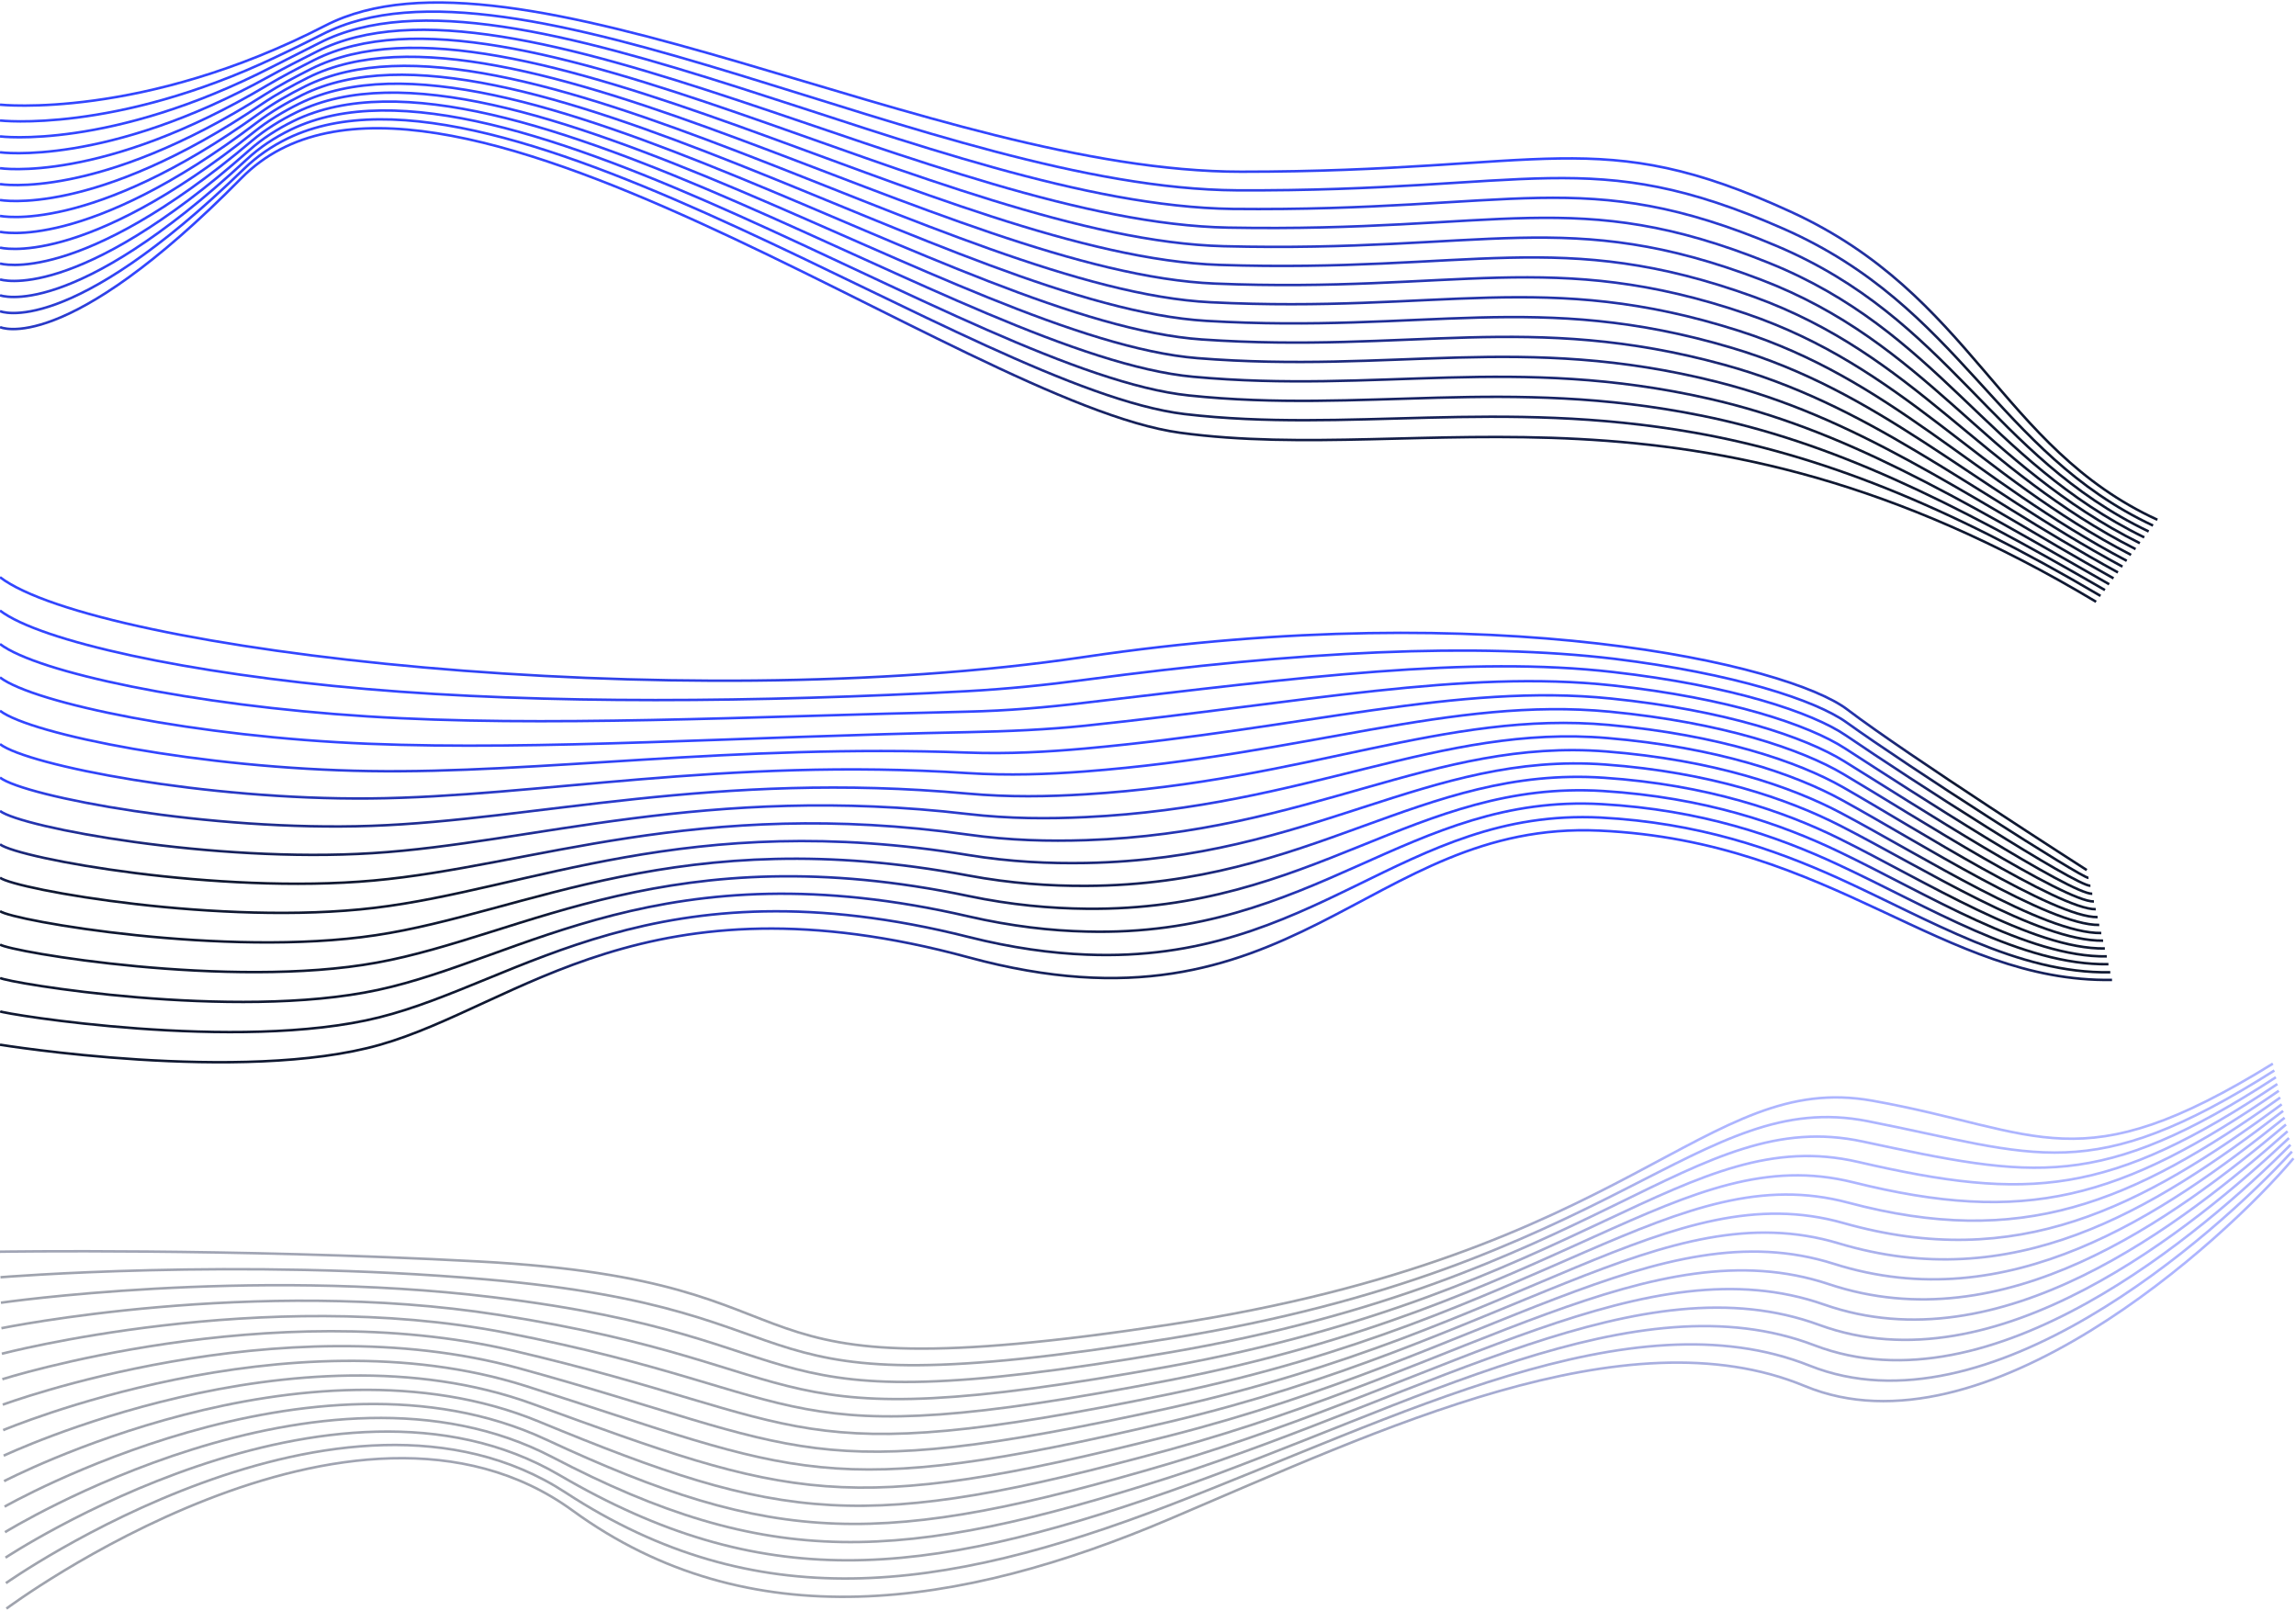 <svg width="911" height="639" viewBox="0 0 911 639" fill="none" xmlns="http://www.w3.org/2000/svg">
<path d="M827.971 345.192C827.971 345.192 756.454 299.386 733.004 281.516C709.554 263.646 593.325 236.44 430.196 260.656C267.067 284.872 38.001 258.066 0 229" stroke="url(#paint0_linear_106_113)" stroke-miterlimit="10"/>
<path d="M0 242.238C15.937 254.419 74.909 267.293 145.186 273.347C216.083 279.474 301.203 278.672 383.588 274.222C399.671 273.347 415.28 271.742 430.269 269.737C515.973 258.322 585.521 254.857 640.553 261.385C688.256 267.257 720.422 277.833 732.676 286.622C757.293 304.31 825.856 348.329 828.664 348.292" stroke="url(#paint1_linear_106_113)" stroke-miterlimit="10"/>
<path d="M0 255.514C14.697 266.746 76.55 279.839 145.587 284.215C215.244 288.664 297.775 284.252 383.624 282.355C399.817 281.991 415.426 280.641 430.342 278.818C516.483 268.679 583.15 260.109 640.116 266.637C687.089 271.998 719.073 282.683 732.384 291.764C758.095 309.306 823.74 351.538 829.43 351.429" stroke="url(#paint2_linear_106_113)" stroke-miterlimit="10"/>
<path d="M0 268.752C13.494 279.036 78.191 292.348 146.061 295.083C214.478 297.855 294.383 292.238 383.734 290.488C399.999 290.16 415.608 289.467 430.452 287.935C516.994 278.854 580.779 265.543 639.678 271.925C685.885 276.921 717.723 287.607 732.092 296.943C758.897 314.339 821.662 354.747 830.159 354.602" stroke="url(#paint3_linear_106_113)" stroke-miterlimit="10"/>
<path d="M0 281.99C12.254 291.363 79.796 304.893 146.462 305.915C213.603 307.009 290.882 295.156 383.734 298.584C400.109 299.204 415.681 298.292 430.488 296.98C517.432 289.102 578.336 270.904 639.167 277.14C684.645 281.772 716.264 292.457 731.727 302.012C759.59 319.299 819.473 357.847 830.816 357.665" stroke="url(#paint4_linear_106_113)" stroke-miterlimit="10"/>
<path d="M0 295.229C11.014 303.653 81.437 317.402 146.9 316.782C212.801 316.199 287.454 300.481 383.807 306.717C400.255 307.774 415.864 307.191 430.561 306.06C517.942 299.423 575.929 276.338 638.73 282.355C683.442 286.659 714.915 297.308 731.436 307.118C760.393 324.295 817.395 360.984 831.545 360.728" stroke="url(#paint5_linear_106_113)" stroke-miterlimit="10"/>
<path d="M0 308.504C9.81 316.017 83.078 329.948 147.337 327.65C211.998 325.389 283.989 305.732 383.88 314.85C400.401 316.345 416.01 316.053 430.67 315.141C518.489 309.744 573.559 281.772 638.292 287.607C682.238 291.582 713.529 302.231 731.144 312.26C761.122 329.364 815.279 364.157 832.274 363.865" stroke="url(#paint6_linear_106_113)" stroke-miterlimit="10"/>
<path d="M0 321.742C8.57 328.307 84.683 342.457 147.775 338.482C211.196 334.543 280.561 310.874 383.916 322.946C400.546 324.879 416.155 324.879 430.707 324.186C518.927 320.028 571.115 287.169 637.782 292.822C680.998 296.469 712.07 307.082 730.779 317.366C761.815 334.397 813.128 367.293 832.931 366.965" stroke="url(#paint7_linear_106_113)" stroke-miterlimit="10"/>
<path d="M0 334.981C7.367 340.597 86.324 354.966 148.213 349.35C210.394 343.733 277.097 316.017 383.989 331.115C400.692 333.486 416.301 333.814 430.816 333.34C519.474 330.422 568.745 292.712 637.38 298.146C679.831 301.502 710.721 312.078 730.524 322.581C762.617 339.539 811.049 370.539 833.733 370.174" stroke="url(#paint8_linear_106_113)" stroke-miterlimit="10"/>
<path d="M0 348.219C6.127 352.887 87.965 367.475 148.65 360.181C209.591 352.924 273.705 321.013 384.062 339.211C400.875 341.983 416.484 342.639 430.926 342.384C520.021 340.743 566.374 298.146 636.943 303.325C678.628 306.389 709.335 316.965 730.232 327.614C763.347 344.536 808.97 373.602 834.462 373.201" stroke="url(#paint9_linear_106_113)" stroke-miterlimit="10"/>
<path d="M0 361.494C4.887 365.251 89.57 380.021 149.088 371.049C208.789 362.114 270.313 325.973 384.135 347.344C401.057 350.517 416.63 351.538 430.999 351.465C520.495 351.1 563.967 303.653 636.469 308.577C677.388 311.349 707.876 321.888 729.904 332.756C764.04 349.642 806.819 376.775 835.155 376.301" stroke="url(#paint10_linear_106_113)" stroke-miterlimit="10"/>
<path d="M0 374.733C3.683 377.541 91.211 392.566 149.526 381.917C208.023 371.305 266.958 330.86 384.208 355.477C401.203 359.051 416.775 360.4 431.108 360.546C521.042 361.494 561.596 309.197 636.068 313.828C676.221 316.345 706.527 326.812 729.649 337.898C764.842 354.747 804.776 379.948 835.921 379.437" stroke="url(#paint11_linear_106_113)" stroke-miterlimit="10"/>
<path d="M0 387.971C2.443 389.831 92.852 405.076 149.963 392.749C207.184 380.459 263.603 335.674 384.244 363.573C401.349 367.512 416.921 369.262 431.144 369.591C521.516 371.998 559.153 314.704 635.557 319.044C674.981 321.268 705.068 331.735 729.284 343.004C765.498 359.817 802.588 383.084 836.578 382.537" stroke="url(#paint12_linear_106_113)" stroke-miterlimit="10"/>
<path d="M0 401.246C1.24 402.194 94.456 417.621 150.401 403.653C206.382 389.685 260.284 340.524 384.317 371.742C401.531 376.082 417.067 378.197 431.254 378.744C522.027 382.428 556.746 320.466 635.119 324.368C673.777 326.41 703.646 336.804 728.992 348.219C766.191 365.105 800.509 386.367 837.307 385.747" stroke="url(#paint13_linear_106_113)" stroke-miterlimit="10"/>
<path d="M0 414.485C0 414.485 96.098 430.13 150.839 414.485C205.58 398.839 257.002 345.192 384.354 379.839C513.821 415.032 541.903 325.353 634.645 329.547C727.388 333.741 770.969 389.868 838 388.774" stroke="url(#paint14_linear_106_113)" stroke-miterlimit="10"/>
<path d="M0 41.534C0 41.534 56.475 47.581 129.141 10.126C204.214 -28.532 370.42 68.129 492.473 68.129C614.527 68.129 633.807 48.817 710.57 84.028C782.943 117.224 793.575 177.535 856 206.212" stroke="url(#paint15_linear_106_113)" stroke-miterlimit="10"/>
<path d="M0 47.809C0 47.809 45.258 53.044 109.243 22.741C115.291 19.88 121.566 16.857 128.003 13.573C203.856 -25.28 371.688 74.73 490.75 75.51C608.382 76.095 630.913 57.01 707.644 90.758C778.359 121.873 791.917 179.291 854.277 208.52" stroke="url(#paint16_linear_106_113)" stroke-miterlimit="10"/>
<path d="M0 54.116C0 54.116 43.6 59.643 108.203 26.415C114.185 23.326 120.428 20.27 126.833 16.986C203.433 -22.062 372.923 81.329 488.994 82.89C602.237 84.061 627.987 65.203 704.685 97.488C773.742 126.555 790.259 181.014 852.554 210.861" stroke="url(#paint17_linear_106_113)" stroke-miterlimit="10"/>
<path d="M0 60.424C0 60.424 41.974 66.276 107.163 30.122C113.047 26.838 119.29 23.717 125.695 20.465C203.076 -18.778 374.191 88.222 487.271 90.303C596.092 92.319 625.061 73.462 701.726 104.251C769.093 131.302 788.601 182.802 850.798 213.202" stroke="url(#paint18_linear_106_113)" stroke-miterlimit="10"/>
<path d="M0 66.731C0 66.731 40.349 72.974 106.122 33.796C111.942 30.349 118.119 27.131 124.524 23.88C202.685 -15.559 375.427 94.888 485.515 97.684C589.914 100.35 622.102 81.72 698.768 110.982C764.411 136.049 786.943 184.526 849.042 215.511" stroke="url(#paint19_linear_106_113)" stroke-miterlimit="10"/>
<path d="M0 73.039C0 73.039 38.723 79.704 105.114 37.502C110.837 33.861 117.014 30.577 123.419 27.358C202.328 -12.307 376.695 101.585 483.825 105.097C583.834 108.38 619.176 90.011 695.874 117.744C759.794 140.861 785.35 186.314 847.352 217.851" stroke="url(#paint20_linear_106_113)" stroke-miterlimit="10"/>
<path d="M0 79.347C0 79.347 37.13 86.499 104.074 41.176C109.731 37.34 115.876 33.991 122.249 30.772C201.938 -9.056 377.963 108.25 482.069 112.51C577.657 116.411 616.185 98.367 692.883 124.474C755.047 145.64 783.626 188.037 845.563 220.16" stroke="url(#paint21_linear_106_113)" stroke-miterlimit="10"/>
<path d="M0 85.654C0 85.654 35.569 93.327 103.033 44.883C108.626 40.883 114.706 37.437 121.078 34.251C201.548 -5.772 379.198 114.915 480.313 119.922C571.479 124.442 613.161 106.755 689.924 131.237C750.333 150.517 781.968 189.825 843.84 222.501" stroke="url(#paint22_linear_106_113)" stroke-miterlimit="10"/>
<path d="M0 91.961C0 91.961 34.041 100.155 101.993 48.557C107.52 44.362 113.568 40.851 119.94 37.665C201.19 -2.554 380.466 121.516 478.623 127.303C565.4 132.407 610.202 115.143 687.03 137.967C745.684 155.394 780.375 191.548 842.15 224.809" stroke="url(#paint23_linear_106_113)" stroke-miterlimit="10"/>
<path d="M0 98.236C0 98.236 32.545 107.015 100.953 52.23C106.382 47.874 112.397 44.265 118.77 41.111C200.832 0.697 381.702 128.148 476.867 134.683C559.222 140.34 607.146 123.564 684.039 144.697C740.904 160.303 778.684 193.304 840.361 227.117" stroke="url(#paint24_linear_106_113)" stroke-miterlimit="10"/>
<path d="M0 104.544C0 104.544 31.082 113.94 99.912 55.904C105.277 51.385 111.259 47.679 117.632 44.557C200.41 3.949 382.97 134.716 475.111 142.096C553.045 148.306 604.09 132.115 681.08 151.46C736.157 165.31 777.026 195.06 838.606 229.458" stroke="url(#paint25_linear_106_113)" stroke-miterlimit="10"/>
<path d="M0 110.851C0 110.851 29.652 120.898 98.904 59.611C104.204 54.897 110.154 51.125 116.494 48.004C200.052 7.2 384.238 141.283 473.388 149.477C546.932 156.239 601.034 140.666 678.154 158.19C731.41 170.285 775.4 196.815 836.882 231.799" stroke="url(#paint26_linear_106_113)" stroke-miterlimit="10"/>
<path d="M0 117.159C0 117.159 28.254 127.888 97.864 63.285C103.098 58.408 108.983 54.539 115.356 51.45C199.694 10.452 385.506 147.819 471.665 156.89C540.787 164.173 598.01 149.314 675.228 164.92C726.696 175.325 773.742 198.539 835.192 234.108" stroke="url(#paint27_linear_106_113)" stroke-miterlimit="10"/>
<path d="M0 123.466C0 123.466 26.888 134.878 96.823 66.992C102.026 61.952 107.845 57.985 114.185 54.897C199.304 13.703 386.774 154.159 469.942 164.27C534.675 171.878 594.954 158.028 672.27 171.651C721.917 180.397 772.084 200.294 833.436 236.416" stroke="url(#paint28_linear_106_113)" stroke-miterlimit="10"/>
<path d="M0 129.774C0 129.774 25.555 141.901 95.783 70.665C170.4 -5.025 382.124 159.978 468.186 171.683C565.822 184.981 671.294 142.681 831.68 238.757" stroke="url(#paint29_linear_106_113)" stroke-miterlimit="10"/>
<g opacity="0.4">
<path d="M0 496.608C0 496.608 90.775 495.15 189.964 500.484C340.869 508.6 272.523 554.617 464.011 525.53C648.807 497.436 675.974 424.75 742.961 436.709C809.949 448.669 824.659 469.706 901.817 422" stroke="url(#paint30_linear_106_113)" stroke-miterlimit="10"/>
<path d="M0.199 506.745C0.199 506.745 94.22 499.026 192.648 507.573C337.655 520.163 280.242 560.614 464.044 531.062C641.618 502.438 673.82 431.608 741.073 444.826C808.326 458.045 828.833 471.33 902.413 424.717" stroke="url(#paint31_linear_106_113)" stroke-miterlimit="10"/>
<path d="M0.364 516.85C0.364 516.85 97.566 502.803 195.298 514.63C334.376 531.46 287.961 566.577 464.044 536.562C634.396 507.408 671.6 438.432 739.151 452.91C806.735 467.354 832.974 472.92 903.01 427.4" stroke="url(#paint32_linear_106_113)" stroke-miterlimit="10"/>
<path d="M0.563 526.954C0.563 526.954 100.879 506.447 197.982 521.687C331.063 542.558 295.68 572.573 464.077 542.094C627.174 512.41 669.414 445.29 737.263 460.993C805.112 476.697 837.148 474.51 903.606 430.084" stroke="url(#paint33_linear_106_113)" stroke-miterlimit="10"/>
<path d="M0.729 537.092C0.729 537.092 104.126 510.025 200.632 528.743C327.684 553.392 303.4 578.537 464.044 547.594C619.918 517.38 667.161 452.115 735.308 469.077C803.456 486.039 841.223 476.101 904.169 432.767" stroke="url(#paint34_linear_106_113)" stroke-miterlimit="10"/>
<path d="M0.928 547.196C0.928 547.196 107.406 513.437 203.282 535.8C324.304 564.026 311.086 584.5 464.044 553.093C612.696 522.349 664.974 458.939 733.387 477.161C801.799 495.382 845.364 477.691 904.732 435.451" stroke="url(#paint35_linear_106_113)" stroke-miterlimit="10"/>
<path d="M1.093 557.301C1.093 557.301 110.619 516.684 205.933 542.856C320.925 574.396 318.805 590.463 464.044 558.626C605.474 527.352 662.755 465.797 731.465 485.244C800.176 504.691 849.506 479.314 905.329 438.134" stroke="url(#paint36_linear_106_113)" stroke-miterlimit="10"/>
<path d="M1.259 567.405C1.259 567.405 113.833 519.798 208.583 549.88C317.579 584.5 326.491 596.394 464.044 564.092C598.219 532.288 660.535 472.589 729.544 493.295C798.553 514.001 853.647 480.871 905.892 440.751" stroke="url(#paint37_linear_106_113)" stroke-miterlimit="10"/>
<path d="M1.458 577.543C1.458 577.543 117.146 522.747 211.267 556.97C314.332 594.472 334.243 602.39 464.044 569.625C590.996 537.291 658.315 479.447 727.622 501.412C796.929 523.376 857.755 482.495 906.488 443.468" stroke="url(#paint38_linear_106_113)" stroke-miterlimit="10"/>
<path d="M1.623 587.648C1.623 587.648 120.525 525.464 213.884 564.026C311.119 604.179 341.896 608.387 464.011 575.158C583.741 542.293 656.096 486.305 725.668 509.495C795.273 532.686 861.863 484.085 907.018 446.152" stroke="url(#paint39_linear_106_113)" stroke-miterlimit="10"/>
<path d="M1.822 597.752C1.822 597.752 124.004 527.981 216.567 571.083C308.038 613.687 349.648 614.35 464.044 580.657C576.552 547.263 653.909 493.129 723.779 517.579C793.649 542.028 866.037 485.675 907.648 448.835" stroke="url(#paint40_linear_106_113)" stroke-miterlimit="10"/>
<path d="M1.988 607.89C1.988 607.89 127.615 530.301 219.218 578.139C305.089 622.997 357.334 620.313 464.044 586.157C569.297 552.232 651.69 499.954 721.858 525.662C792.026 551.371 870.145 487.265 908.211 451.519" stroke="url(#paint41_linear_106_113)" stroke-miterlimit="10"/>
<path d="M2.187 617.994C2.187 617.994 131.491 532.321 221.901 585.196C302.306 632.207 365.054 626.277 464.044 591.689C562.074 557.235 649.47 506.812 719.936 533.746C790.403 560.68 874.32 488.856 908.807 454.202" stroke="url(#paint42_linear_106_113)" stroke-miterlimit="10"/>
<path d="M2.352 628.098C2.352 628.098 135.533 534.143 224.551 592.252C299.689 641.284 372.773 632.239 464.044 597.188C554.852 562.204 647.283 513.636 718.048 541.829C788.812 570.022 878.461 490.445 909.404 456.885" stroke="url(#paint43_linear_106_113)" stroke-miterlimit="10"/>
<path d="M2.551 638.203C2.551 638.203 139.906 535.766 227.202 599.309C297.271 650.328 380.459 638.203 464.044 602.688C547.63 567.173 645.064 520.461 716.127 549.913C787.189 579.365 882.602 492.069 910 459.569" stroke="url(#paint44_linear_106_113)" stroke-miterlimit="10"/>
</g>
<defs>
<linearGradient id="paint0_linear_106_113" x1="476.11" y1="310.079" x2="476.09" y2="264.342" gradientUnits="userSpaceOnUse">
<stop stop-color="#0F1831"/>
<stop offset="1" stop-color="#3246FF"/>
</linearGradient>
<linearGradient id="paint1_linear_106_113" x1="476.509" y1="316.243" x2="476.492" y2="274.496" gradientUnits="userSpaceOnUse">
<stop stop-color="#0F1831"/>
<stop offset="1" stop-color="#3246FF"/>
</linearGradient>
<linearGradient id="paint2_linear_106_113" x1="476.949" y1="322.443" x2="476.935" y2="284.688" gradientUnits="userSpaceOnUse">
<stop stop-color="#0F1831"/>
<stop offset="1" stop-color="#3246FF"/>
</linearGradient>
<linearGradient id="paint3_linear_106_113" x1="477.368" y1="328.658" x2="477.357" y2="294.865" gradientUnits="userSpaceOnUse">
<stop stop-color="#0F1831"/>
<stop offset="1" stop-color="#3246FF"/>
</linearGradient>
<linearGradient id="paint4_linear_106_113" x1="477.746" y1="332.944" x2="477.736" y2="300.744" gradientUnits="userSpaceOnUse">
<stop stop-color="#0F1831"/>
<stop offset="1" stop-color="#3246FF"/>
</linearGradient>
<linearGradient id="paint5_linear_106_113" x1="478.165" y1="336.745" x2="478.156" y2="305.504" gradientUnits="userSpaceOnUse">
<stop stop-color="#0F1831"/>
<stop offset="1" stop-color="#3246FF"/>
</linearGradient>
<linearGradient id="paint6_linear_106_113" x1="478.585" y1="340.58" x2="478.576" y2="310.248" gradientUnits="userSpaceOnUse">
<stop stop-color="#0F1831"/>
<stop offset="1" stop-color="#3246FF"/>
</linearGradient>
<linearGradient id="paint7_linear_106_113" x1="478.962" y1="344.363" x2="478.954" y2="314.921" gradientUnits="userSpaceOnUse">
<stop stop-color="#0F1831"/>
<stop offset="1" stop-color="#3246FF"/>
</linearGradient>
<linearGradient id="paint8_linear_106_113" x1="479.424" y1="348.248" x2="479.416" y2="319.684" gradientUnits="userSpaceOnUse">
<stop stop-color="#0F1831"/>
<stop offset="1" stop-color="#3246FF"/>
</linearGradient>
<linearGradient id="paint9_linear_106_113" x1="479.843" y1="351.955" x2="479.836" y2="324.277" gradientUnits="userSpaceOnUse">
<stop stop-color="#0F1831"/>
<stop offset="1" stop-color="#3246FF"/>
</linearGradient>
<linearGradient id="paint10_linear_106_113" x1="480.242" y1="355.731" x2="480.235" y2="328.929" gradientUnits="userSpaceOnUse">
<stop stop-color="#0F1831"/>
<stop offset="1" stop-color="#3246FF"/>
</linearGradient>
<linearGradient id="paint11_linear_106_113" x1="480.682" y1="363.881" x2="480.674" y2="335.482" gradientUnits="userSpaceOnUse">
<stop stop-color="#0F1831"/>
<stop offset="1" stop-color="#3246FF"/>
</linearGradient>
<linearGradient id="paint12_linear_106_113" x1="481.059" y1="373.732" x2="481.05" y2="342.749" gradientUnits="userSpaceOnUse">
<stop stop-color="#0F1831"/>
<stop offset="1" stop-color="#3246FF"/>
</linearGradient>
<linearGradient id="paint13_linear_106_113" x1="481.479" y1="383.703" x2="481.468" y2="350.132" gradientUnits="userSpaceOnUse">
<stop stop-color="#0F1831"/>
<stop offset="1" stop-color="#3246FF"/>
</linearGradient>
<linearGradient id="paint14_linear_106_113" x1="481.877" y1="393.625" x2="481.865" y2="357.397" gradientUnits="userSpaceOnUse">
<stop stop-color="#0F1831"/>
<stop offset="1" stop-color="#3246FF"/>
</linearGradient>
<linearGradient id="paint15_linear_106_113" x1="492.228" y1="144.196" x2="492.167" y2="63.418" gradientUnits="userSpaceOnUse">
<stop stop-color="#0F1831"/>
<stop offset="1" stop-color="#3246FF"/>
</linearGradient>
<linearGradient id="paint16_linear_106_113" x1="491.237" y1="146.899" x2="491.177" y2="66.633" gradientUnits="userSpaceOnUse">
<stop stop-color="#0F1831"/>
<stop offset="1" stop-color="#3246FF"/>
</linearGradient>
<linearGradient id="paint17_linear_106_113" x1="490.246" y1="149.611" x2="490.186" y2="69.83" gradientUnits="userSpaceOnUse">
<stop stop-color="#0F1831"/>
<stop offset="1" stop-color="#3246FF"/>
</linearGradient>
<linearGradient id="paint18_linear_106_113" x1="489.237" y1="152.345" x2="489.177" y2="73.075" gradientUnits="userSpaceOnUse">
<stop stop-color="#0F1831"/>
<stop offset="1" stop-color="#3246FF"/>
</linearGradient>
<linearGradient id="paint19_linear_106_113" x1="488.227" y1="155.031" x2="488.168" y2="76.253" gradientUnits="userSpaceOnUse">
<stop stop-color="#0F1831"/>
<stop offset="1" stop-color="#3246FF"/>
</linearGradient>
<linearGradient id="paint20_linear_106_113" x1="487.255" y1="157.753" x2="487.197" y2="79.471" gradientUnits="userSpaceOnUse">
<stop stop-color="#0F1831"/>
<stop offset="1" stop-color="#3246FF"/>
</linearGradient>
<linearGradient id="paint21_linear_106_113" x1="486.227" y1="160.437" x2="486.169" y2="82.645" gradientUnits="userSpaceOnUse">
<stop stop-color="#0F1831"/>
<stop offset="1" stop-color="#3246FF"/>
</linearGradient>
<linearGradient id="paint22_linear_106_113" x1="485.236" y1="163.158" x2="485.179" y2="85.86" gradientUnits="userSpaceOnUse">
<stop stop-color="#0F1831"/>
<stop offset="1" stop-color="#3246FF"/>
</linearGradient>
<linearGradient id="paint23_linear_106_113" x1="484.263" y1="165.834" x2="484.207" y2="89.016" gradientUnits="userSpaceOnUse">
<stop stop-color="#0F1831"/>
<stop offset="1" stop-color="#3246FF"/>
</linearGradient>
<linearGradient id="paint24_linear_106_113" x1="483.235" y1="168.518" x2="483.18" y2="92.19" gradientUnits="userSpaceOnUse">
<stop stop-color="#0F1831"/>
<stop offset="1" stop-color="#3246FF"/>
</linearGradient>
<linearGradient id="paint25_linear_106_113" x1="482.226" y1="171.223" x2="482.171" y2="95.369" gradientUnits="userSpaceOnUse">
<stop stop-color="#0F1831"/>
<stop offset="1" stop-color="#3246FF"/>
</linearGradient>
<linearGradient id="paint26_linear_106_113" x1="481.235" y1="173.927" x2="481.18" y2="98.544" gradientUnits="userSpaceOnUse">
<stop stop-color="#0F1831"/>
<stop offset="1" stop-color="#3246FF"/>
</linearGradient>
<linearGradient id="paint27_linear_106_113" x1="480.263" y1="176.606" x2="480.209" y2="101.706" gradientUnits="userSpaceOnUse">
<stop stop-color="#0F1831"/>
<stop offset="1" stop-color="#3246FF"/>
</linearGradient>
<linearGradient id="paint28_linear_106_113" x1="479.253" y1="179.281" x2="479.2" y2="104.859" gradientUnits="userSpaceOnUse">
<stop stop-color="#0F1831"/>
<stop offset="1" stop-color="#3246FF"/>
</linearGradient>
<linearGradient id="paint29_linear_106_113" x1="478.243" y1="181.979" x2="478.191" y2="108.023" gradientUnits="userSpaceOnUse">
<stop stop-color="#0F1831"/>
<stop offset="1" stop-color="#3246FF"/>
</linearGradient>
<linearGradient id="paint30_linear_106_113" x1="518.574" y1="500.893" x2="518.557" y2="456.389" gradientUnits="userSpaceOnUse">
<stop stop-color="#0F1831"/>
<stop offset="1" stop-color="#3246FF"/>
</linearGradient>
<linearGradient id="paint31_linear_106_113" x1="519.002" y1="506.303" x2="518.983" y2="460.28" gradientUnits="userSpaceOnUse">
<stop stop-color="#0F1831"/>
<stop offset="1" stop-color="#3246FF"/>
</linearGradient>
<linearGradient id="paint32_linear_106_113" x1="519.415" y1="511.755" x2="519.395" y2="464.17" gradientUnits="userSpaceOnUse">
<stop stop-color="#0F1831"/>
<stop offset="1" stop-color="#3246FF"/>
</linearGradient>
<linearGradient id="paint33_linear_106_113" x1="519.842" y1="517.303" x2="519.821" y2="468.102" gradientUnits="userSpaceOnUse">
<stop stop-color="#0F1831"/>
<stop offset="1" stop-color="#3246FF"/>
</linearGradient>
<linearGradient id="paint34_linear_106_113" x1="520.237" y1="522.902" x2="520.214" y2="472.056" gradientUnits="userSpaceOnUse">
<stop stop-color="#0F1831"/>
<stop offset="1" stop-color="#3246FF"/>
</linearGradient>
<linearGradient id="paint35_linear_106_113" x1="520.645" y1="528.572" x2="520.62" y2="476.042" gradientUnits="userSpaceOnUse">
<stop stop-color="#0F1831"/>
<stop offset="1" stop-color="#3246FF"/>
</linearGradient>
<linearGradient id="paint36_linear_106_113" x1="521.058" y1="534.301" x2="521.032" y2="480.052" gradientUnits="userSpaceOnUse">
<stop stop-color="#0F1831"/>
<stop offset="1" stop-color="#3246FF"/>
</linearGradient>
<linearGradient id="paint37_linear_106_113" x1="521.452" y1="540.024" x2="521.425" y2="484.024" gradientUnits="userSpaceOnUse">
<stop stop-color="#0F1831"/>
<stop offset="1" stop-color="#3246FF"/>
</linearGradient>
<linearGradient id="paint38_linear_106_113" x1="521.88" y1="545.863" x2="521.85" y2="488.101" gradientUnits="userSpaceOnUse">
<stop stop-color="#0F1831"/>
<stop offset="1" stop-color="#3246FF"/>
</linearGradient>
<linearGradient id="paint39_linear_106_113" x1="522.255" y1="551.7" x2="522.224" y2="492.159" gradientUnits="userSpaceOnUse">
<stop stop-color="#0F1831"/>
<stop offset="1" stop-color="#3246FF"/>
</linearGradient>
<linearGradient id="paint40_linear_106_113" x1="522.701" y1="557.535" x2="522.668" y2="496.217" gradientUnits="userSpaceOnUse">
<stop stop-color="#0F1831"/>
<stop offset="1" stop-color="#3246FF"/>
</linearGradient>
<linearGradient id="paint41_linear_106_113" x1="523.096" y1="563.371" x2="523.061" y2="500.274" gradientUnits="userSpaceOnUse">
<stop stop-color="#0F1831"/>
<stop offset="1" stop-color="#3246FF"/>
</linearGradient>
<linearGradient id="paint42_linear_106_113" x1="523.523" y1="569.227" x2="523.486" y2="504.341" gradientUnits="userSpaceOnUse">
<stop stop-color="#0F1831"/>
<stop offset="1" stop-color="#3246FF"/>
</linearGradient>
<linearGradient id="paint43_linear_106_113" x1="523.936" y1="576.357" x2="523.896" y2="508.962" gradientUnits="userSpaceOnUse">
<stop stop-color="#0F1831"/>
<stop offset="1" stop-color="#3246FF"/>
</linearGradient>
<linearGradient id="paint44_linear_106_113" x1="524.364" y1="584.219" x2="524.32" y2="513.903" gradientUnits="userSpaceOnUse">
<stop stop-color="#0F1831"/>
<stop offset="1" stop-color="#3246FF"/>
</linearGradient>
</defs>
</svg>

